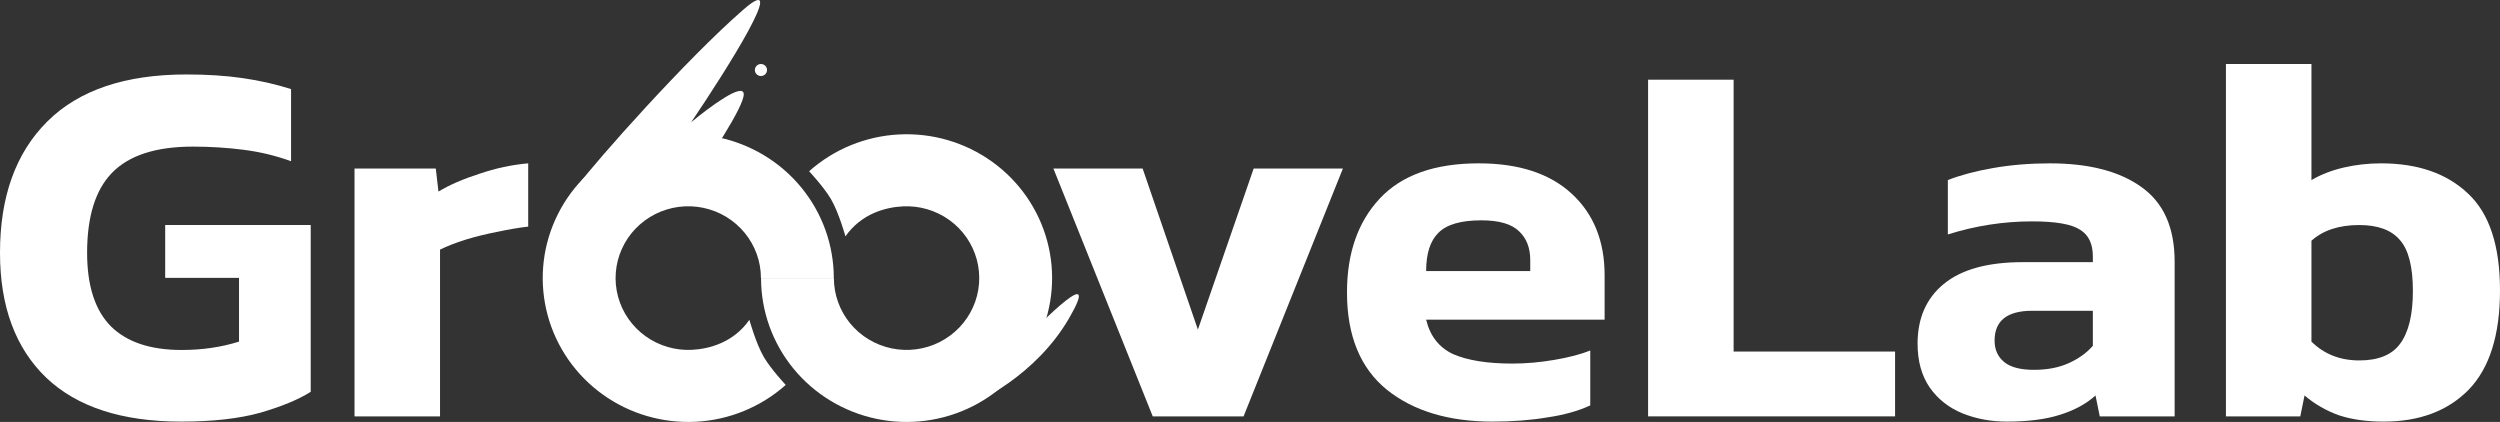 <svg width="237" height="40" viewBox="0 0 237 40" fill="none" xmlns="http://www.w3.org/2000/svg">
<rect x="0" y="0" width="237" height="40" fill="#333333" stroke="none"/>
<path d="M72.146 26.363C72.146 29.488 73.231 32.518 75.221 34.946C77.211 37.374 79.984 39.053 83.077 39.703C86.169 40.352 89.394 39.931 92.21 38.512C95.027 37.093 97.264 34.761 98.549 31.906C99.834 29.051 100.088 25.846 99.269 22.828C98.449 19.811 96.606 17.163 94.047 15.327C91.488 13.492 88.37 12.581 85.213 12.746C82.056 12.912 79.052 14.144 76.704 16.236C76.704 16.236 78.089 17.712 78.769 18.863C79.526 20.147 80.148 22.409 80.148 22.409C81.666 20.227 84.002 19.646 85.578 19.564C87.155 19.481 88.712 19.936 89.99 20.853C91.267 21.769 92.188 23.091 92.597 24.598C93.006 26.105 92.879 27.705 92.238 29.131C91.596 30.556 90.479 31.721 89.072 32.43C87.666 33.139 86.056 33.348 84.512 33.024C82.968 32.7 81.583 31.862 80.589 30.649C79.596 29.437 79.053 27.924 79.053 26.363H72.146Z" fill="white"/>
<path d="M79.044 26.363C79.044 23.239 77.959 20.209 75.969 17.781C73.979 15.353 71.206 13.674 68.113 13.024C65.021 12.375 61.797 12.796 58.98 14.215C56.164 15.634 53.926 17.966 52.641 20.821C51.356 23.676 51.102 26.881 51.922 29.898C52.741 32.916 54.584 35.564 57.143 37.4C59.702 39.235 62.821 40.146 65.978 39.981C69.135 39.815 72.138 38.583 74.486 36.491C74.486 36.491 73.101 35.015 72.422 33.863C71.664 32.58 71.042 30.318 71.042 30.318C69.524 32.5 67.188 33.081 65.612 33.163C64.035 33.246 62.478 32.791 61.2 31.874C59.923 30.958 59.002 29.636 58.593 28.129C58.184 26.622 58.311 25.022 58.952 23.596C59.594 22.17 60.711 21.006 62.118 20.297C63.524 19.588 65.134 19.379 66.678 19.703C68.223 20.027 69.607 20.865 70.601 22.078C71.594 23.29 72.137 24.803 72.137 26.363H79.044Z" fill="white"/>
<path d="M17.17 39.968C11.564 39.968 7.301 38.58 4.381 35.805C1.46 32.996 0 29.048 0 23.96C0 18.64 1.494 14.493 4.481 11.52C7.469 8.546 11.867 7.059 17.674 7.059C19.654 7.059 21.434 7.175 23.011 7.406C24.623 7.637 26.15 7.984 27.593 8.447V15.286C26.15 14.758 24.639 14.394 23.062 14.196C21.517 13.998 19.923 13.899 18.278 13.899C14.787 13.899 12.236 14.725 10.624 16.377C9.047 17.996 8.258 20.523 8.258 23.96C8.258 27.099 9.013 29.428 10.524 30.948C12.034 32.435 14.267 33.178 17.221 33.178C19.168 33.178 20.98 32.914 22.659 32.385V26.339H15.66V21.333H29.456V37.143C28.315 37.87 26.721 38.531 24.673 39.126C22.659 39.687 20.158 39.968 17.17 39.968Z" fill="white"/>
<path d="M33.609 39.472V15.98H41.313L41.565 18.161C42.605 17.533 43.898 16.971 45.442 16.476C46.986 15.947 48.53 15.617 50.074 15.485V21.482C49.201 21.581 48.228 21.746 47.154 21.977C46.113 22.175 45.106 22.423 44.133 22.721C43.193 23.018 42.387 23.332 41.715 23.662V39.472H33.609Z" fill="white"/>
<path d="M109.28 39.472L99.864 15.98H108.323L113.56 31.245L118.847 15.98H127.306L117.89 39.472H109.28Z" fill="white"/>
<path d="M141.492 39.968C137.33 39.968 133.989 38.96 131.472 36.945C128.954 34.896 127.695 31.823 127.695 27.726C127.695 23.993 128.736 21.019 130.817 18.805C132.898 16.591 136.02 15.485 140.183 15.485C143.976 15.485 146.913 16.443 148.995 18.359C151.076 20.276 152.117 22.853 152.117 26.091V30.303H135.198C135.567 31.856 136.423 32.947 137.766 33.575C139.142 34.169 141.005 34.467 143.355 34.467C144.664 34.467 145.99 34.351 147.333 34.12C148.709 33.889 149.851 33.591 150.757 33.228V38.432C149.616 38.96 148.256 39.34 146.678 39.572C145.101 39.836 143.372 39.968 141.492 39.968ZM135.198 25.694H145.067V24.654C145.067 23.497 144.715 22.588 144.01 21.928C143.305 21.234 142.113 20.887 140.435 20.887C138.488 20.887 137.128 21.283 136.356 22.076C135.584 22.836 135.198 24.042 135.198 25.694Z" fill="white"/>
<path d="M156.239 39.472V7.555H164.346V33.327H179.653V39.472H156.239Z" fill="white"/>
<path d="M190.245 39.968C188.734 39.968 187.324 39.704 186.015 39.175C184.74 38.646 183.716 37.837 182.944 36.746C182.172 35.623 181.786 34.235 181.786 32.583C181.786 30.171 182.608 28.288 184.253 26.933C185.931 25.546 188.432 24.852 191.755 24.852H198.402V24.306C198.402 23.117 197.999 22.274 197.194 21.779C196.388 21.25 194.877 20.986 192.662 20.986C189.943 20.986 187.274 21.399 184.656 22.225V17.07C185.831 16.608 187.257 16.228 188.936 15.931C190.648 15.633 192.444 15.485 194.323 15.485C198.016 15.485 200.903 16.228 202.984 17.715C205.099 19.202 206.156 21.564 206.156 24.802V39.472H199.057L198.654 37.49C197.781 38.283 196.656 38.894 195.28 39.324C193.937 39.753 192.259 39.968 190.245 39.968ZM192.813 35.061C194.088 35.061 195.196 34.847 196.136 34.417C197.076 33.988 197.831 33.442 198.402 32.782V29.461H192.662C190.278 29.461 189.087 30.403 189.087 32.286C189.087 33.145 189.389 33.822 189.993 34.318C190.597 34.814 191.537 35.061 192.813 35.061Z" fill="white"/>
<path d="M225.973 39.968C224.361 39.968 222.951 39.77 221.743 39.373C220.535 38.944 219.444 38.316 218.47 37.49L218.067 39.472H211.018V6.068H219.125V17.07C220.031 16.542 221.055 16.145 222.196 15.881C223.338 15.617 224.512 15.485 225.721 15.485C229.212 15.485 231.965 16.443 233.979 18.359C235.993 20.242 237 23.299 237 27.528C237 31.757 236.01 34.896 234.029 36.945C232.049 38.96 229.363 39.968 225.973 39.968ZM223.656 34.169C225.469 34.169 226.762 33.641 227.534 32.583C228.339 31.493 228.742 29.824 228.742 27.578C228.742 25.265 228.322 23.646 227.483 22.721C226.678 21.795 225.402 21.333 223.656 21.333C221.743 21.333 220.232 21.828 219.125 22.82V32.385C220.333 33.575 221.844 34.169 223.656 34.169Z" fill="white"/>
<path d="M70.507 0.882C65.039 5.622 56.405 15.388 54.87 17.474V18.611L65.519 17.474C67.181 15.135 70.507 10.154 70.507 8.941C70.507 7.727 67.181 10.205 65.519 11.595C69.004 6.444 74.881 -2.911 70.507 0.882Z" fill="white"/>
<path d="M101.345 30.175C98.26 35.484 92.789 38.267 90.44 38.995L96.111 33.267C99.141 30.024 104.429 24.866 101.345 30.175Z" fill="white"/>
<path d="M72.713 6.637C72.713 6.951 72.455 7.206 72.138 7.206C71.82 7.206 71.562 6.951 71.562 6.637C71.562 6.322 71.82 6.068 72.138 6.068C72.455 6.068 72.713 6.322 72.713 6.637Z" fill="white"/>
</svg>
